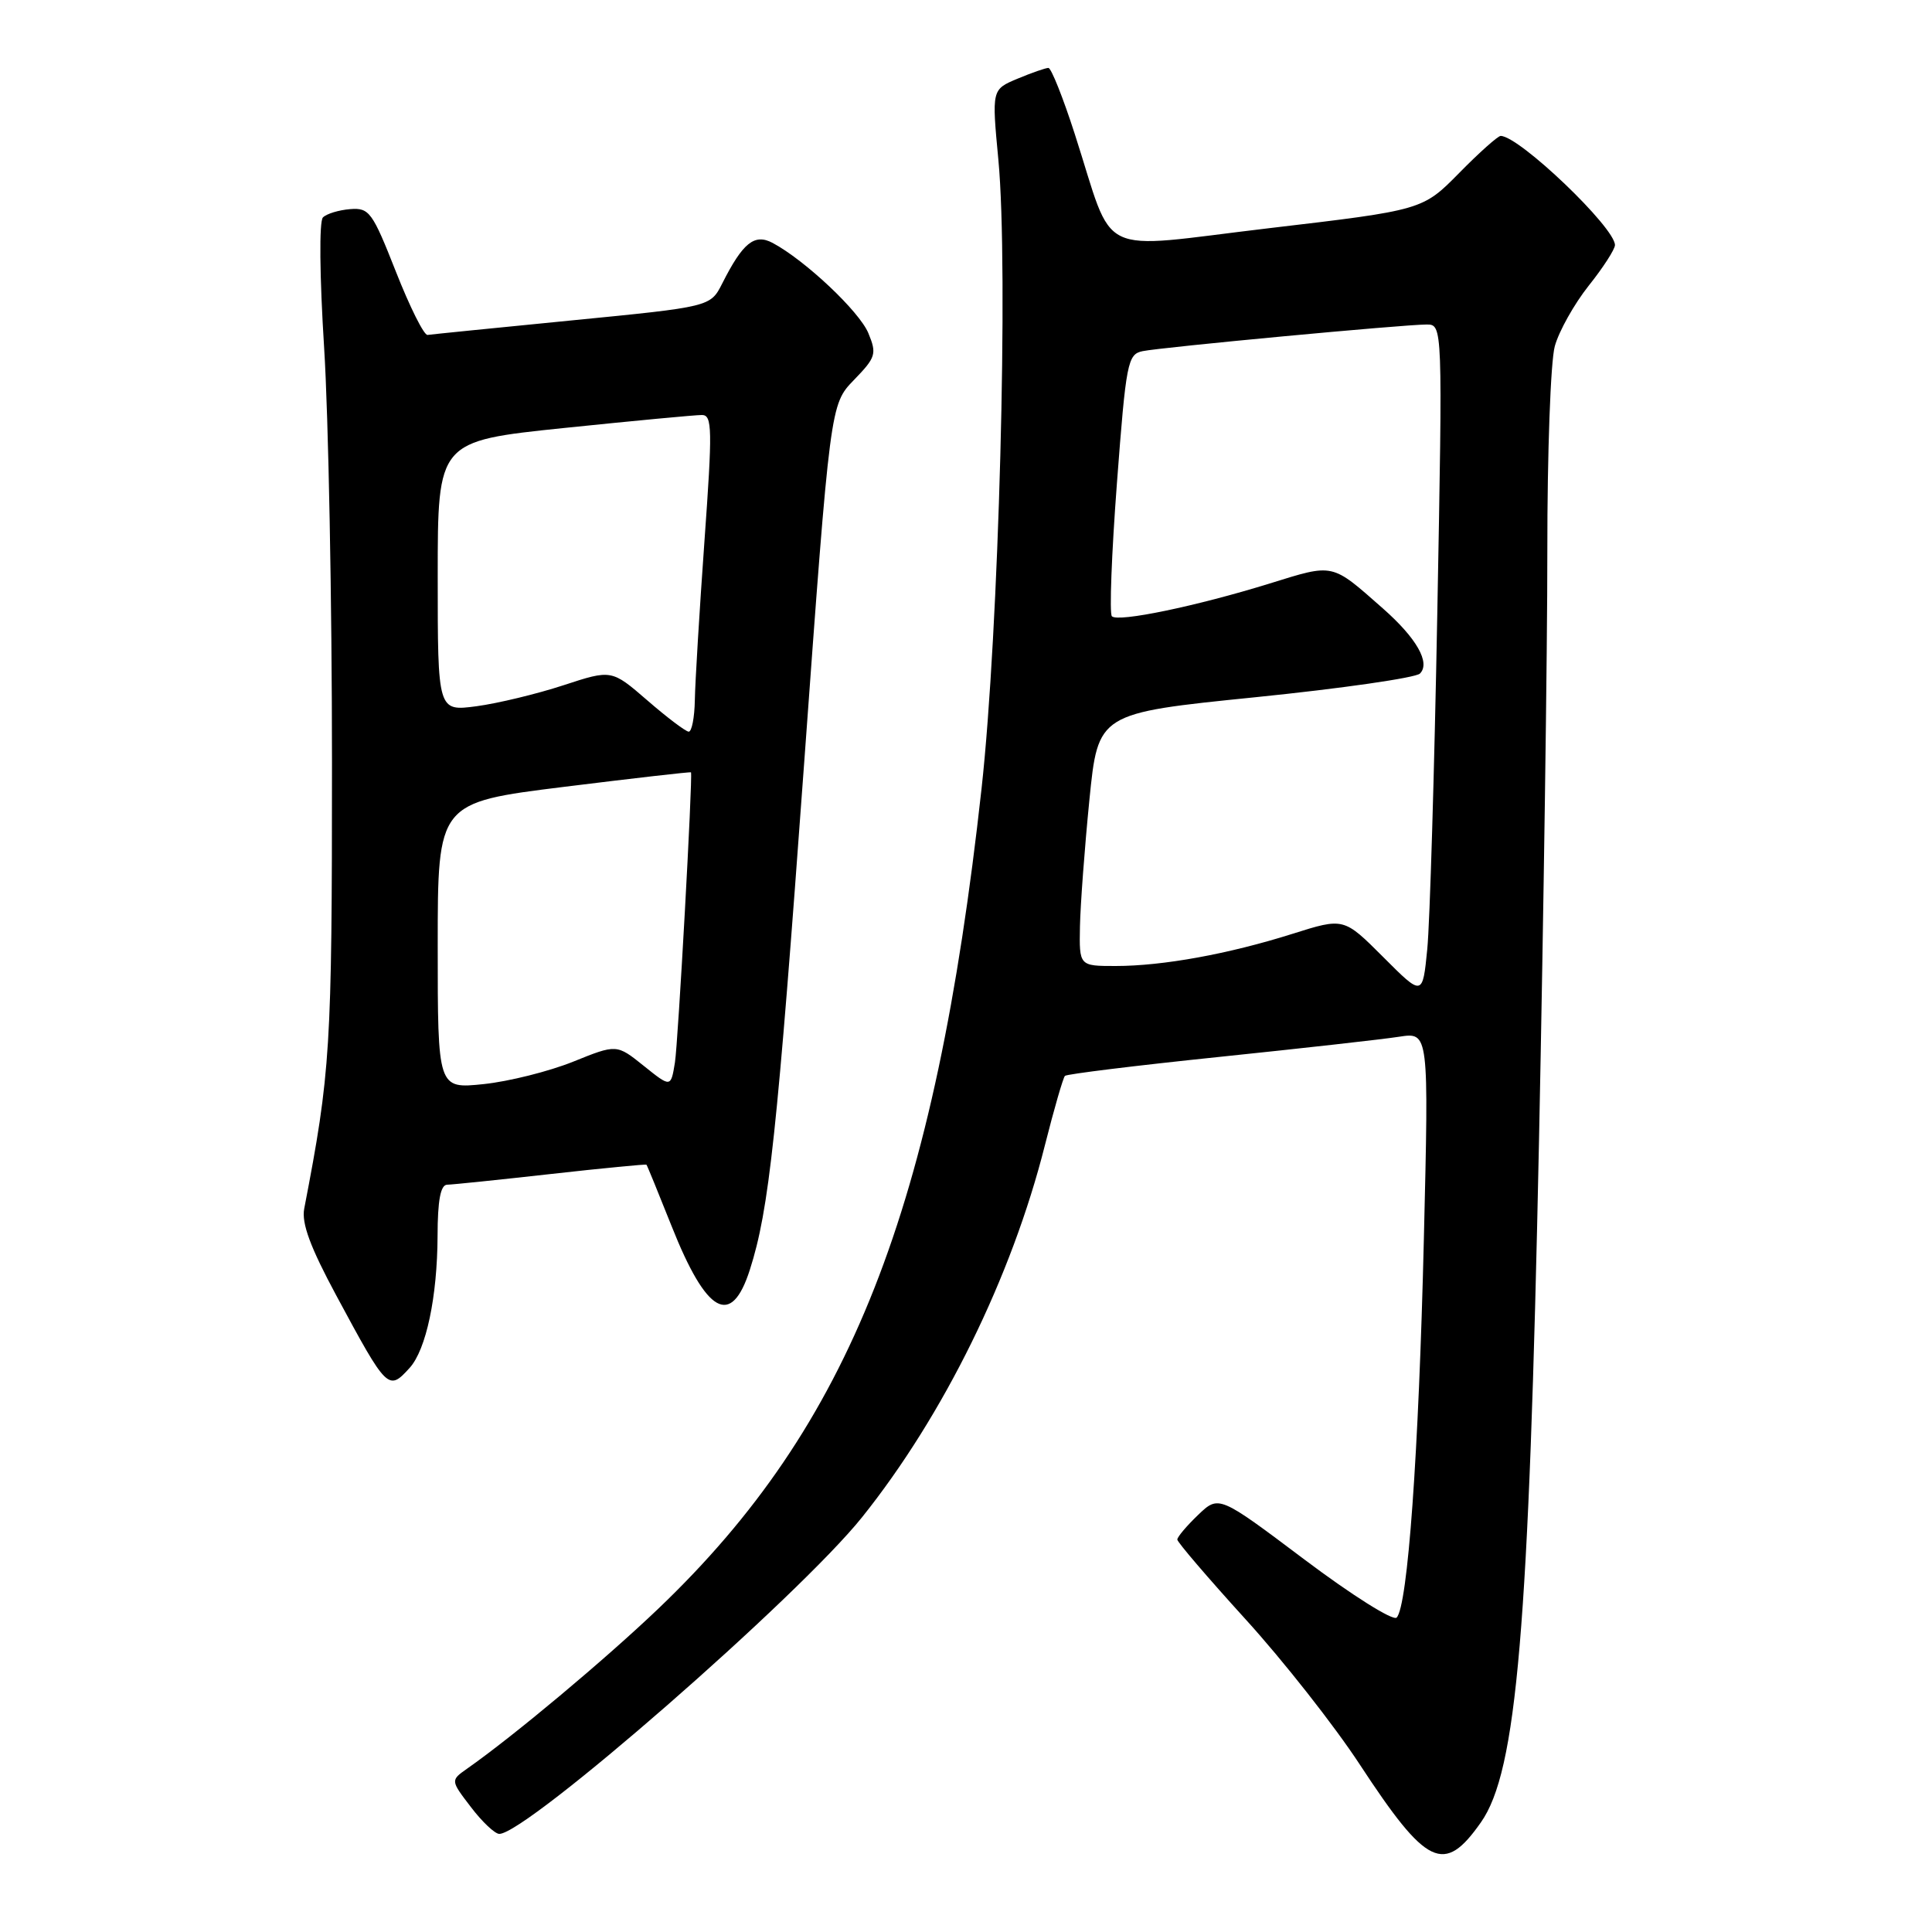<?xml version="1.0" encoding="UTF-8" standalone="no"?>
<!DOCTYPE svg PUBLIC "-//W3C//DTD SVG 1.1//EN" "http://www.w3.org/Graphics/SVG/1.1/DTD/svg11.dtd" >
<svg xmlns="http://www.w3.org/2000/svg" xmlns:xlink="http://www.w3.org/1999/xlink" version="1.1" viewBox="0 0 256 256">
 <g >
 <path fill="currentColor"
d=" M 196.23 241.47 C 200.99 234.70 202.59 215.89 203.93 151.00 C 204.54 121.02 205.04 85.93 205.03 73.00 C 205.02 60.07 205.46 47.87 206.02 45.87 C 206.57 43.88 208.59 40.28 210.50 37.87 C 212.42 35.47 213.98 33.04 213.99 32.48 C 214.01 30.16 201.32 18.03 198.85 18.01 C 198.49 18.00 196.01 20.21 193.35 22.92 C 188.50 27.84 188.50 27.84 168.13 30.24 C 144.78 33.00 147.81 34.47 142.41 17.75 C 140.86 12.94 139.29 9.00 138.92 9.00 C 138.55 9.00 136.71 9.64 134.82 10.43 C 131.41 11.86 131.41 11.86 132.29 21.18 C 133.65 35.53 132.36 83.70 130.06 104.50 C 123.90 160.32 112.64 188.88 87.26 213.13 C 80.16 219.91 68.04 230.05 61.89 234.36 C 59.69 235.91 59.69 235.91 62.40 239.45 C 63.88 241.40 65.58 243.00 66.16 243.00 C 69.79 243.00 105.82 211.55 114.23 201.04 C 125.04 187.53 134.05 169.21 138.45 151.77 C 139.67 146.94 140.87 142.80 141.11 142.56 C 141.34 142.32 150.53 141.19 161.52 140.05 C 172.51 138.91 183.26 137.71 185.41 137.37 C 189.33 136.77 189.33 136.77 188.67 164.13 C 187.99 192.59 186.53 212.87 185.06 214.34 C 184.59 214.81 179.14 211.38 172.85 206.65 C 161.50 198.11 161.50 198.11 158.75 200.74 C 157.24 202.19 156.00 203.65 156.00 204.00 C 156.00 204.34 160.07 209.09 165.04 214.56 C 170.02 220.03 176.82 228.68 180.16 233.78 C 189.06 247.35 191.34 248.44 196.23 241.47 Z  M 54.29 181.24 C 56.47 178.82 57.95 171.84 57.98 163.75 C 57.99 159.04 58.38 156.99 59.25 156.98 C 59.94 156.97 66.12 156.33 73.00 155.56 C 79.87 154.79 85.57 154.24 85.66 154.33 C 85.75 154.42 87.24 158.07 88.98 162.44 C 93.62 174.13 96.89 175.96 99.36 168.25 C 101.91 160.28 102.97 150.38 106.56 101.04 C 110.01 53.59 110.01 53.59 113.15 50.35 C 116.06 47.35 116.20 46.89 115.06 44.14 C 113.86 41.25 106.67 34.48 102.38 32.19 C 99.97 30.91 98.43 32.15 95.69 37.58 C 94.13 40.65 94.13 40.65 75.81 42.45 C 65.74 43.44 57.12 44.31 56.65 44.38 C 56.18 44.44 54.30 40.67 52.46 36.00 C 49.34 28.08 48.93 27.51 46.40 27.71 C 44.90 27.83 43.28 28.32 42.79 28.81 C 42.28 29.32 42.35 36.58 42.95 46.10 C 43.52 55.12 43.99 79.82 43.99 101.00 C 43.99 139.00 43.80 142.05 40.31 160.16 C 39.94 162.09 41.12 165.27 44.56 171.66 C 51.32 184.22 51.46 184.36 54.29 181.24 Z  M 183.28 126.81 C 178.06 121.59 178.06 121.59 171.28 123.73 C 162.81 126.41 154.08 128.00 147.82 128.00 C 143.00 128.00 143.00 128.00 143.10 122.75 C 143.16 119.86 143.72 112.33 144.35 106.00 C 145.50 94.50 145.50 94.50 166.31 92.39 C 177.76 91.23 187.59 89.81 188.15 89.25 C 189.57 87.83 187.71 84.56 183.25 80.63 C 176.36 74.56 176.81 74.66 168.26 77.31 C 158.55 80.32 148.15 82.48 147.33 81.66 C 146.99 81.32 147.29 73.37 148.00 64.00 C 149.21 48.00 149.42 46.94 151.40 46.53 C 153.92 46.01 185.97 43.00 189.02 43.00 C 191.16 43.00 191.16 43.00 190.45 81.25 C 190.06 102.29 189.46 122.32 189.12 125.77 C 188.50 132.04 188.50 132.04 183.28 126.81 Z  M 58.00 125.31 C 58.00 106.34 58.00 106.34 74.75 104.26 C 83.96 103.12 91.52 102.25 91.56 102.34 C 91.80 103.03 89.85 138.23 89.43 140.80 C 88.89 144.11 88.89 144.11 85.30 141.23 C 81.71 138.35 81.71 138.35 75.94 140.68 C 72.76 141.96 67.43 143.30 64.08 143.65 C 58.00 144.28 58.00 144.28 58.00 125.31 Z  M 85.77 92.80 C 81.04 88.71 81.04 88.71 74.66 90.80 C 71.15 91.95 65.97 93.20 63.14 93.58 C 58.00 94.26 58.00 94.26 58.00 76.35 C 58.00 58.45 58.00 58.45 74.75 56.71 C 83.96 55.76 92.19 54.98 93.02 54.99 C 94.38 55.00 94.41 56.88 93.34 71.75 C 92.68 80.96 92.11 90.41 92.07 92.75 C 92.03 95.09 91.66 96.98 91.25 96.95 C 90.84 96.92 88.37 95.06 85.77 92.80 Z "/>
</g>
</svg>